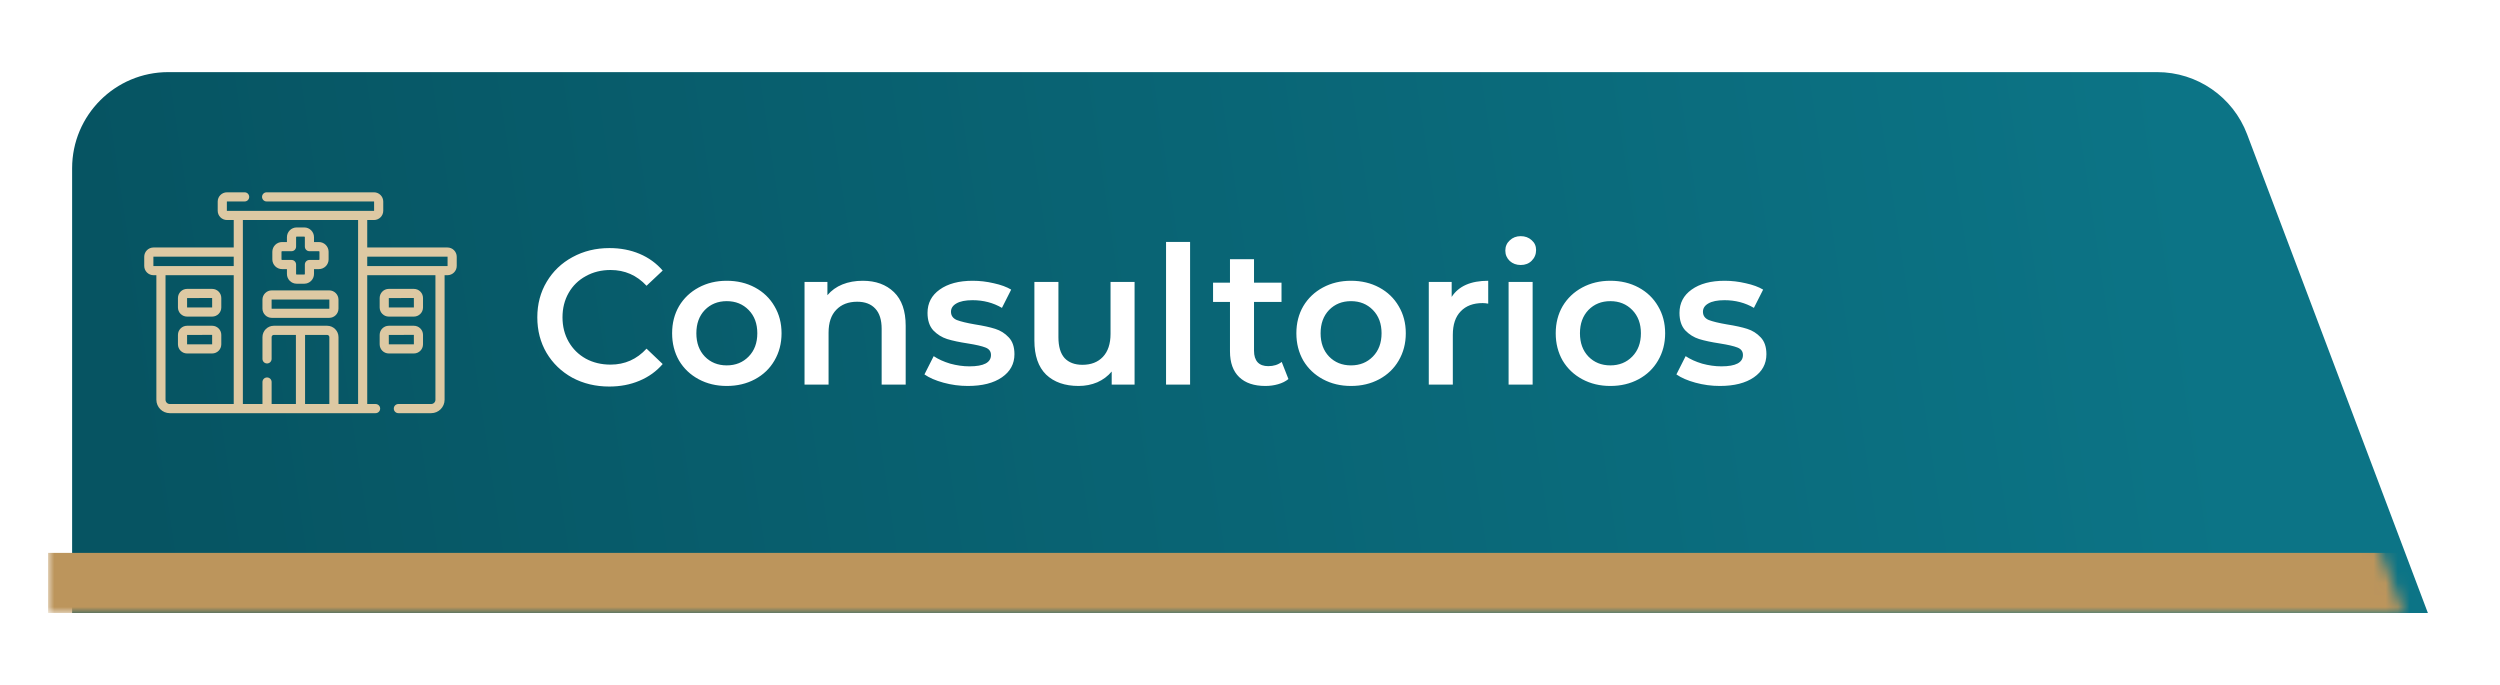<svg width="208" height="57" viewBox="0 0 208 57" fill="none" xmlns="http://www.w3.org/2000/svg">
<g filter="url(#filter0_d_4908_5839)">
<path d="M4 14C4 9.582 7.582 6 12 6H177.475C180.803 6 183.784 8.06 184.96 11.174L200 51H4V14Z" fill="url(#paint0_linear_4908_5839)"/>
</g>
<mask id="mask0_4908_5839" style="mask-type:alpha" maskUnits="userSpaceOnUse" x="4" y="6" width="196" height="45">
<path d="M4 14C4 9.582 7.582 6 12 6H177.475C180.803 6 183.784 8.06 184.96 11.174L200 51H4V14Z" fill="url(#paint1_linear_4908_5839)"/>
</mask>
<g mask="url(#mask0_4908_5839)">
<path d="M37.229 20.591H30.554V18.306H31.116C31.541 18.306 31.887 17.96 31.887 17.535V16.771C31.887 16.346 31.541 16 31.116 16H22.183C21.973 16 21.802 16.171 21.802 16.381C21.802 16.591 21.973 16.762 22.183 16.762H31.116C31.121 16.762 31.125 16.766 31.125 16.771V17.535C31.125 17.54 31.121 17.544 31.116 17.544H18.884C18.879 17.544 18.875 17.54 18.875 17.535V16.771C18.875 16.766 18.879 16.762 18.884 16.762H20.353C20.564 16.762 20.734 16.591 20.734 16.381C20.734 16.171 20.564 16 20.353 16H18.884C18.459 16 18.113 16.346 18.113 16.771V17.535C18.113 17.96 18.459 18.306 18.884 18.306H19.446V20.591H12.771C12.346 20.591 12 20.937 12 21.362V22.126C12 22.551 12.346 22.897 12.771 22.897H13.01V33.259C13.01 33.875 13.511 34.376 14.127 34.376H31.248C31.459 34.376 31.629 34.206 31.629 33.995C31.629 33.785 31.459 33.614 31.248 33.614H30.554V22.897H36.228V33.259C36.228 33.455 36.069 33.614 35.873 33.614H33.145C32.934 33.614 32.764 33.785 32.764 33.995C32.764 34.206 32.934 34.376 33.145 34.376H35.873C36.489 34.376 36.99 33.875 36.99 33.259V22.897H37.229C37.654 22.897 38 22.551 38 22.126V21.362C38 20.937 37.654 20.591 37.229 20.591V20.591ZM12.762 22.126V21.362C12.762 21.357 12.766 21.353 12.771 21.353H19.446V22.135H12.771C12.766 22.135 12.762 22.131 12.762 22.126V22.126ZM13.772 33.259V22.897H19.446V33.614H14.127C13.931 33.614 13.772 33.455 13.772 33.259V33.259ZM22.218 31.404C22.007 31.404 21.837 31.574 21.837 31.785V33.614H20.207V18.306H29.793V33.614H28.163V28.048C28.163 27.527 27.739 27.103 27.218 27.103H22.782C22.261 27.103 21.837 27.527 21.837 28.048V29.859C21.837 30.07 22.007 30.24 22.218 30.24C22.428 30.24 22.599 30.07 22.599 29.859V28.048C22.599 27.947 22.681 27.865 22.782 27.865H24.619V33.614H22.599V31.785C22.599 31.574 22.428 31.404 22.218 31.404V31.404ZM25.381 33.614V27.865H27.218C27.319 27.865 27.401 27.947 27.401 28.048V33.614H25.381ZM37.238 22.126C37.238 22.131 37.234 22.135 37.229 22.135H30.554V21.353H37.229C37.234 21.353 37.238 21.357 37.238 21.362V22.126Z" fill="#DDC9A3"/>
<path d="M32.348 26.341H34.434C34.854 26.341 35.195 26 35.195 25.581V24.796C35.195 24.376 34.854 24.035 34.434 24.035H32.348C31.929 24.035 31.588 24.376 31.588 24.796V25.581C31.588 26 31.929 26.341 32.348 26.341ZM34.433 24.796L34.435 25.579L32.35 25.581L32.348 24.797L34.433 24.796Z" fill="#DDC9A3"/>
<path d="M35.195 28.648V27.863C35.195 27.444 34.854 27.103 34.434 27.103H32.348C31.929 27.103 31.588 27.444 31.588 27.863V28.648C31.588 29.068 31.929 29.409 32.348 29.409H34.434C34.854 29.409 35.195 29.068 35.195 28.648ZM32.348 27.865L34.433 27.863L34.435 28.647L32.35 28.648L32.348 27.865Z" fill="#DDC9A3"/>
<path d="M17.651 24.035H15.565C15.146 24.035 14.805 24.376 14.805 24.796V25.581C14.805 26 15.146 26.341 15.565 26.341H17.651C18.07 26.341 18.412 26 18.412 25.581V24.796C18.412 24.376 18.07 24.035 17.651 24.035V24.035ZM15.566 25.579L15.565 24.797L17.65 24.796L17.651 25.579H15.566Z" fill="#DDC9A3"/>
<path d="M17.651 27.103H15.565C15.146 27.103 14.805 27.444 14.805 27.863V28.648C14.805 29.068 15.146 29.409 15.565 29.409H17.651C18.07 29.409 18.412 29.068 18.412 28.648V27.863C18.412 27.444 18.07 27.103 17.651 27.103V27.103ZM15.566 28.647L15.565 27.865L17.65 27.863L17.651 28.647H15.566Z" fill="#DDC9A3"/>
<path d="M23.468 22.39H23.873V22.795C23.873 23.242 24.237 23.605 24.684 23.605H25.315C25.762 23.605 26.125 23.242 26.125 22.795V22.39H26.53C26.977 22.39 27.34 22.026 27.34 21.58V20.948C27.34 20.502 26.977 20.138 26.53 20.138H26.125V19.733C26.125 19.286 25.762 18.923 25.315 18.923H24.684C24.237 18.923 23.873 19.286 23.873 19.733V20.138H23.468C23.022 20.138 22.658 20.502 22.658 20.948V21.58C22.658 22.026 23.022 22.39 23.468 22.39V22.39ZM23.42 20.948C23.42 20.922 23.442 20.9 23.468 20.9H24.254C24.465 20.9 24.635 20.729 24.635 20.519V19.733C24.635 19.706 24.657 19.685 24.684 19.685H25.315C25.342 19.685 25.364 19.706 25.364 19.733V20.519C25.364 20.729 25.534 20.9 25.744 20.9H26.53C26.557 20.9 26.579 20.922 26.579 20.948V21.58C26.579 21.607 26.557 21.628 26.53 21.628H25.744C25.534 21.628 25.364 21.799 25.364 22.009V22.795C25.364 22.822 25.342 22.843 25.315 22.843H24.684C24.657 22.843 24.635 22.822 24.635 22.795V22.009C24.635 21.799 24.465 21.628 24.254 21.628H23.468C23.442 21.628 23.42 21.607 23.42 21.58V20.948Z" fill="#DDC9A3"/>
<path d="M22.609 26.445H27.39C27.816 26.445 28.162 26.099 28.162 25.673V24.933C28.162 24.507 27.816 24.16 27.39 24.16H22.609C22.183 24.16 21.836 24.507 21.836 24.933V25.672C21.836 26.099 22.183 26.445 22.609 26.445V26.445ZM22.598 24.933C22.598 24.927 22.603 24.922 22.609 24.922H27.39C27.396 24.922 27.401 24.927 27.401 24.933V25.672C27.401 25.679 27.396 25.684 27.39 25.684H22.609C22.603 25.684 22.598 25.679 22.598 25.672V24.933Z" fill="#DDC9A3"/>
<rect x="4" y="46" width="346" height="5" fill="#BC955C"/>
</g>
<path d="M50.688 32.16C49.557 32.16 48.533 31.915 47.616 31.424C46.709 30.923 45.995 30.235 45.472 29.36C44.96 28.485 44.704 27.499 44.704 26.4C44.704 25.301 44.965 24.315 45.488 23.44C46.011 22.565 46.725 21.883 47.632 21.392C48.549 20.891 49.573 20.64 50.704 20.64C51.621 20.64 52.459 20.8 53.216 21.12C53.973 21.44 54.613 21.904 55.136 22.512L53.792 23.776C52.981 22.901 51.984 22.464 50.8 22.464C50.032 22.464 49.344 22.635 48.736 22.976C48.128 23.307 47.653 23.771 47.312 24.368C46.971 24.965 46.8 25.643 46.8 26.4C46.8 27.157 46.971 27.835 47.312 28.432C47.653 29.029 48.128 29.499 48.736 29.84C49.344 30.171 50.032 30.336 50.8 30.336C51.984 30.336 52.981 29.893 53.792 29.008L55.136 30.288C54.613 30.896 53.968 31.36 53.2 31.68C52.443 32 51.605 32.16 50.688 32.16ZM60.465 32.112C59.6 32.112 58.822 31.925 58.129 31.552C57.435 31.179 56.891 30.661 56.496 30C56.112 29.328 55.92 28.571 55.92 27.728C55.92 26.885 56.112 26.133 56.496 25.472C56.891 24.811 57.435 24.293 58.129 23.92C58.822 23.547 59.6 23.36 60.465 23.36C61.339 23.36 62.123 23.547 62.816 23.92C63.51 24.293 64.049 24.811 64.433 25.472C64.827 26.133 65.025 26.885 65.025 27.728C65.025 28.571 64.827 29.328 64.433 30C64.049 30.661 63.51 31.179 62.816 31.552C62.123 31.925 61.339 32.112 60.465 32.112ZM60.465 30.4C61.2 30.4 61.809 30.155 62.288 29.664C62.769 29.173 63.008 28.528 63.008 27.728C63.008 26.928 62.769 26.283 62.288 25.792C61.809 25.301 61.2 25.056 60.465 25.056C59.728 25.056 59.12 25.301 58.641 25.792C58.171 26.283 57.937 26.928 57.937 27.728C57.937 28.528 58.171 29.173 58.641 29.664C59.12 30.155 59.728 30.4 60.465 30.4ZM71.785 23.36C72.862 23.36 73.726 23.675 74.377 24.304C75.028 24.933 75.353 25.867 75.353 27.104V32H73.353V27.36C73.353 26.613 73.177 26.053 72.825 25.68C72.473 25.296 71.972 25.104 71.321 25.104C70.585 25.104 70.004 25.328 69.577 25.776C69.15 26.213 68.937 26.848 68.937 27.68V32H66.937V23.456H68.841V24.56C69.172 24.165 69.588 23.867 70.089 23.664C70.59 23.461 71.156 23.36 71.785 23.36ZM80.53 32.112C79.837 32.112 79.159 32.021 78.498 31.84C77.837 31.659 77.309 31.429 76.914 31.152L77.682 29.632C78.066 29.888 78.525 30.096 79.058 30.256C79.602 30.405 80.135 30.48 80.658 30.48C81.853 30.48 82.45 30.165 82.45 29.536C82.45 29.237 82.296 29.029 81.986 28.912C81.688 28.795 81.202 28.683 80.53 28.576C79.826 28.469 79.25 28.347 78.802 28.208C78.365 28.069 77.981 27.829 77.65 27.488C77.33 27.136 77.17 26.651 77.17 26.032C77.17 25.221 77.506 24.576 78.178 24.096C78.861 23.605 79.778 23.36 80.93 23.36C81.517 23.36 82.103 23.429 82.69 23.568C83.277 23.696 83.757 23.872 84.13 24.096L83.362 25.616C82.637 25.189 81.821 24.976 80.914 24.976C80.328 24.976 79.879 25.067 79.57 25.248C79.272 25.419 79.122 25.648 79.122 25.936C79.122 26.256 79.282 26.485 79.602 26.624C79.933 26.752 80.439 26.875 81.122 26.992C81.805 27.099 82.365 27.221 82.802 27.36C83.24 27.499 83.613 27.733 83.922 28.064C84.242 28.395 84.402 28.864 84.402 29.472C84.402 30.272 84.055 30.912 83.362 31.392C82.669 31.872 81.725 32.112 80.53 32.112ZM94.397 23.456V32H92.493V30.912C92.172 31.296 91.772 31.595 91.293 31.808C90.812 32.011 90.295 32.112 89.74 32.112C88.599 32.112 87.698 31.797 87.037 31.168C86.386 30.528 86.061 29.584 86.061 28.336V23.456H88.061V28.064C88.061 28.832 88.231 29.408 88.573 29.792C88.924 30.165 89.421 30.352 90.061 30.352C90.775 30.352 91.341 30.133 91.757 29.696C92.183 29.248 92.397 28.608 92.397 27.776V23.456H94.397ZM97.015 20.128H99.015V32H97.015V20.128ZM107.198 31.536C106.963 31.728 106.675 31.872 106.334 31.968C106.003 32.064 105.651 32.112 105.278 32.112C104.339 32.112 103.614 31.867 103.102 31.376C102.59 30.885 102.334 30.171 102.334 29.232V25.12H100.926V23.52H102.334V21.568H104.334V23.52H106.622V25.12H104.334V29.184C104.334 29.6 104.435 29.92 104.638 30.144C104.841 30.357 105.134 30.464 105.518 30.464C105.966 30.464 106.339 30.347 106.638 30.112L107.198 31.536ZM112.402 32.112C111.538 32.112 110.759 31.925 110.066 31.552C109.373 31.179 108.829 30.661 108.434 30C108.05 29.328 107.858 28.571 107.858 27.728C107.858 26.885 108.05 26.133 108.434 25.472C108.829 24.811 109.373 24.293 110.066 23.92C110.759 23.547 111.538 23.36 112.402 23.36C113.277 23.36 114.061 23.547 114.754 23.92C115.447 24.293 115.986 24.811 116.37 25.472C116.765 26.133 116.962 26.885 116.962 27.728C116.962 28.571 116.765 29.328 116.37 30C115.986 30.661 115.447 31.179 114.754 31.552C114.061 31.925 113.277 32.112 112.402 32.112ZM112.402 30.4C113.138 30.4 113.746 30.155 114.226 29.664C114.706 29.173 114.946 28.528 114.946 27.728C114.946 26.928 114.706 26.283 114.226 25.792C113.746 25.301 113.138 25.056 112.402 25.056C111.666 25.056 111.058 25.301 110.578 25.792C110.109 26.283 109.874 26.928 109.874 27.728C109.874 28.528 110.109 29.173 110.578 29.664C111.058 30.155 111.666 30.4 112.402 30.4ZM120.779 24.704C121.355 23.808 122.368 23.36 123.819 23.36V25.264C123.648 25.232 123.493 25.216 123.355 25.216C122.576 25.216 121.968 25.445 121.531 25.904C121.093 26.352 120.875 27.003 120.875 27.856V32H118.875V23.456H120.779V24.704ZM125.515 23.456H127.515V32H125.515V23.456ZM126.523 22.048C126.16 22.048 125.856 21.936 125.611 21.712C125.366 21.477 125.243 21.189 125.243 20.848C125.243 20.507 125.366 20.224 125.611 20C125.856 19.765 126.16 19.648 126.523 19.648C126.886 19.648 127.19 19.76 127.435 19.984C127.68 20.197 127.803 20.469 127.803 20.8C127.803 21.152 127.68 21.451 127.435 21.696C127.2 21.931 126.896 22.048 126.523 22.048ZM133.98 32.112C133.116 32.112 132.337 31.925 131.644 31.552C130.951 31.179 130.407 30.661 130.012 30C129.628 29.328 129.436 28.571 129.436 27.728C129.436 26.885 129.628 26.133 130.012 25.472C130.407 24.811 130.951 24.293 131.644 23.92C132.337 23.547 133.116 23.36 133.98 23.36C134.855 23.36 135.639 23.547 136.332 23.92C137.025 24.293 137.564 24.811 137.948 25.472C138.343 26.133 138.54 26.885 138.54 27.728C138.54 28.571 138.343 29.328 137.948 30C137.564 30.661 137.025 31.179 136.332 31.552C135.639 31.925 134.855 32.112 133.98 32.112ZM133.98 30.4C134.716 30.4 135.324 30.155 135.804 29.664C136.284 29.173 136.524 28.528 136.524 27.728C136.524 26.928 136.284 26.283 135.804 25.792C135.324 25.301 134.716 25.056 133.98 25.056C133.244 25.056 132.636 25.301 132.156 25.792C131.687 26.283 131.452 26.928 131.452 27.728C131.452 28.528 131.687 29.173 132.156 29.664C132.636 30.155 133.244 30.4 133.98 30.4ZM143.093 32.112C142.399 32.112 141.722 32.021 141.061 31.84C140.399 31.659 139.871 31.429 139.477 31.152L140.245 29.632C140.629 29.888 141.087 30.096 141.621 30.256C142.165 30.405 142.698 30.48 143.221 30.48C144.415 30.48 145.013 30.165 145.013 29.536C145.013 29.237 144.858 29.029 144.549 28.912C144.25 28.795 143.765 28.683 143.093 28.576C142.389 28.469 141.813 28.347 141.365 28.208C140.927 28.069 140.543 27.829 140.213 27.488C139.893 27.136 139.733 26.651 139.733 26.032C139.733 25.221 140.069 24.576 140.741 24.096C141.423 23.605 142.341 23.36 143.493 23.36C144.079 23.36 144.666 23.429 145.253 23.568C145.839 23.696 146.319 23.872 146.693 24.096L145.925 25.616C145.199 25.189 144.383 24.976 143.477 24.976C142.89 24.976 142.442 25.067 142.133 25.248C141.834 25.419 141.685 25.648 141.685 25.936C141.685 26.256 141.845 26.485 142.165 26.624C142.495 26.752 143.002 26.875 143.685 26.992C144.367 27.099 144.927 27.221 145.365 27.36C145.802 27.499 146.175 27.733 146.485 28.064C146.805 28.395 146.965 28.864 146.965 29.472C146.965 30.272 146.618 30.912 145.925 31.392C145.231 31.872 144.287 32.112 143.093 32.112Z" fill="white"/>
<defs>
<filter id="filter0_d_4908_5839" x="0" y="0" width="208" height="57" filterUnits="userSpaceOnUse" color-interpolation-filters="sRGB">
<feFlood flood-opacity="0" result="BackgroundImageFix"/>
<feColorMatrix in="SourceAlpha" type="matrix" values="0 0 0 0 0 0 0 0 0 0 0 0 0 0 0 0 0 0 127 0" result="hardAlpha"/>
<feOffset dx="2"/>
<feGaussianBlur stdDeviation="3"/>
<feComposite in2="hardAlpha" operator="out"/>
<feColorMatrix type="matrix" values="0 0 0 0 0 0 0 0 0 0 0 0 0 0 0 0 0 0 0.12 0"/>
<feBlend mode="normal" in2="BackgroundImageFix" result="effect1_dropShadow_4908_5839"/>
<feBlend mode="normal" in="SourceGraphic" in2="effect1_dropShadow_4908_5839" result="shape"/>
</filter>
<linearGradient id="paint0_linear_4908_5839" x1="175.642" y1="-13" x2="4.853" y2="12.698" gradientUnits="userSpaceOnUse">
<stop stop-color="#0C7486"/>
<stop offset="1" stop-color="#065462"/>
</linearGradient>
<linearGradient id="paint1_linear_4908_5839" x1="217.5" y1="-26" x2="-44.175" y2="3.164" gradientUnits="userSpaceOnUse">
<stop stop-color="#0C7486"/>
<stop offset="1" stop-color="#065462"/>
</linearGradient>
</defs>
</svg>
